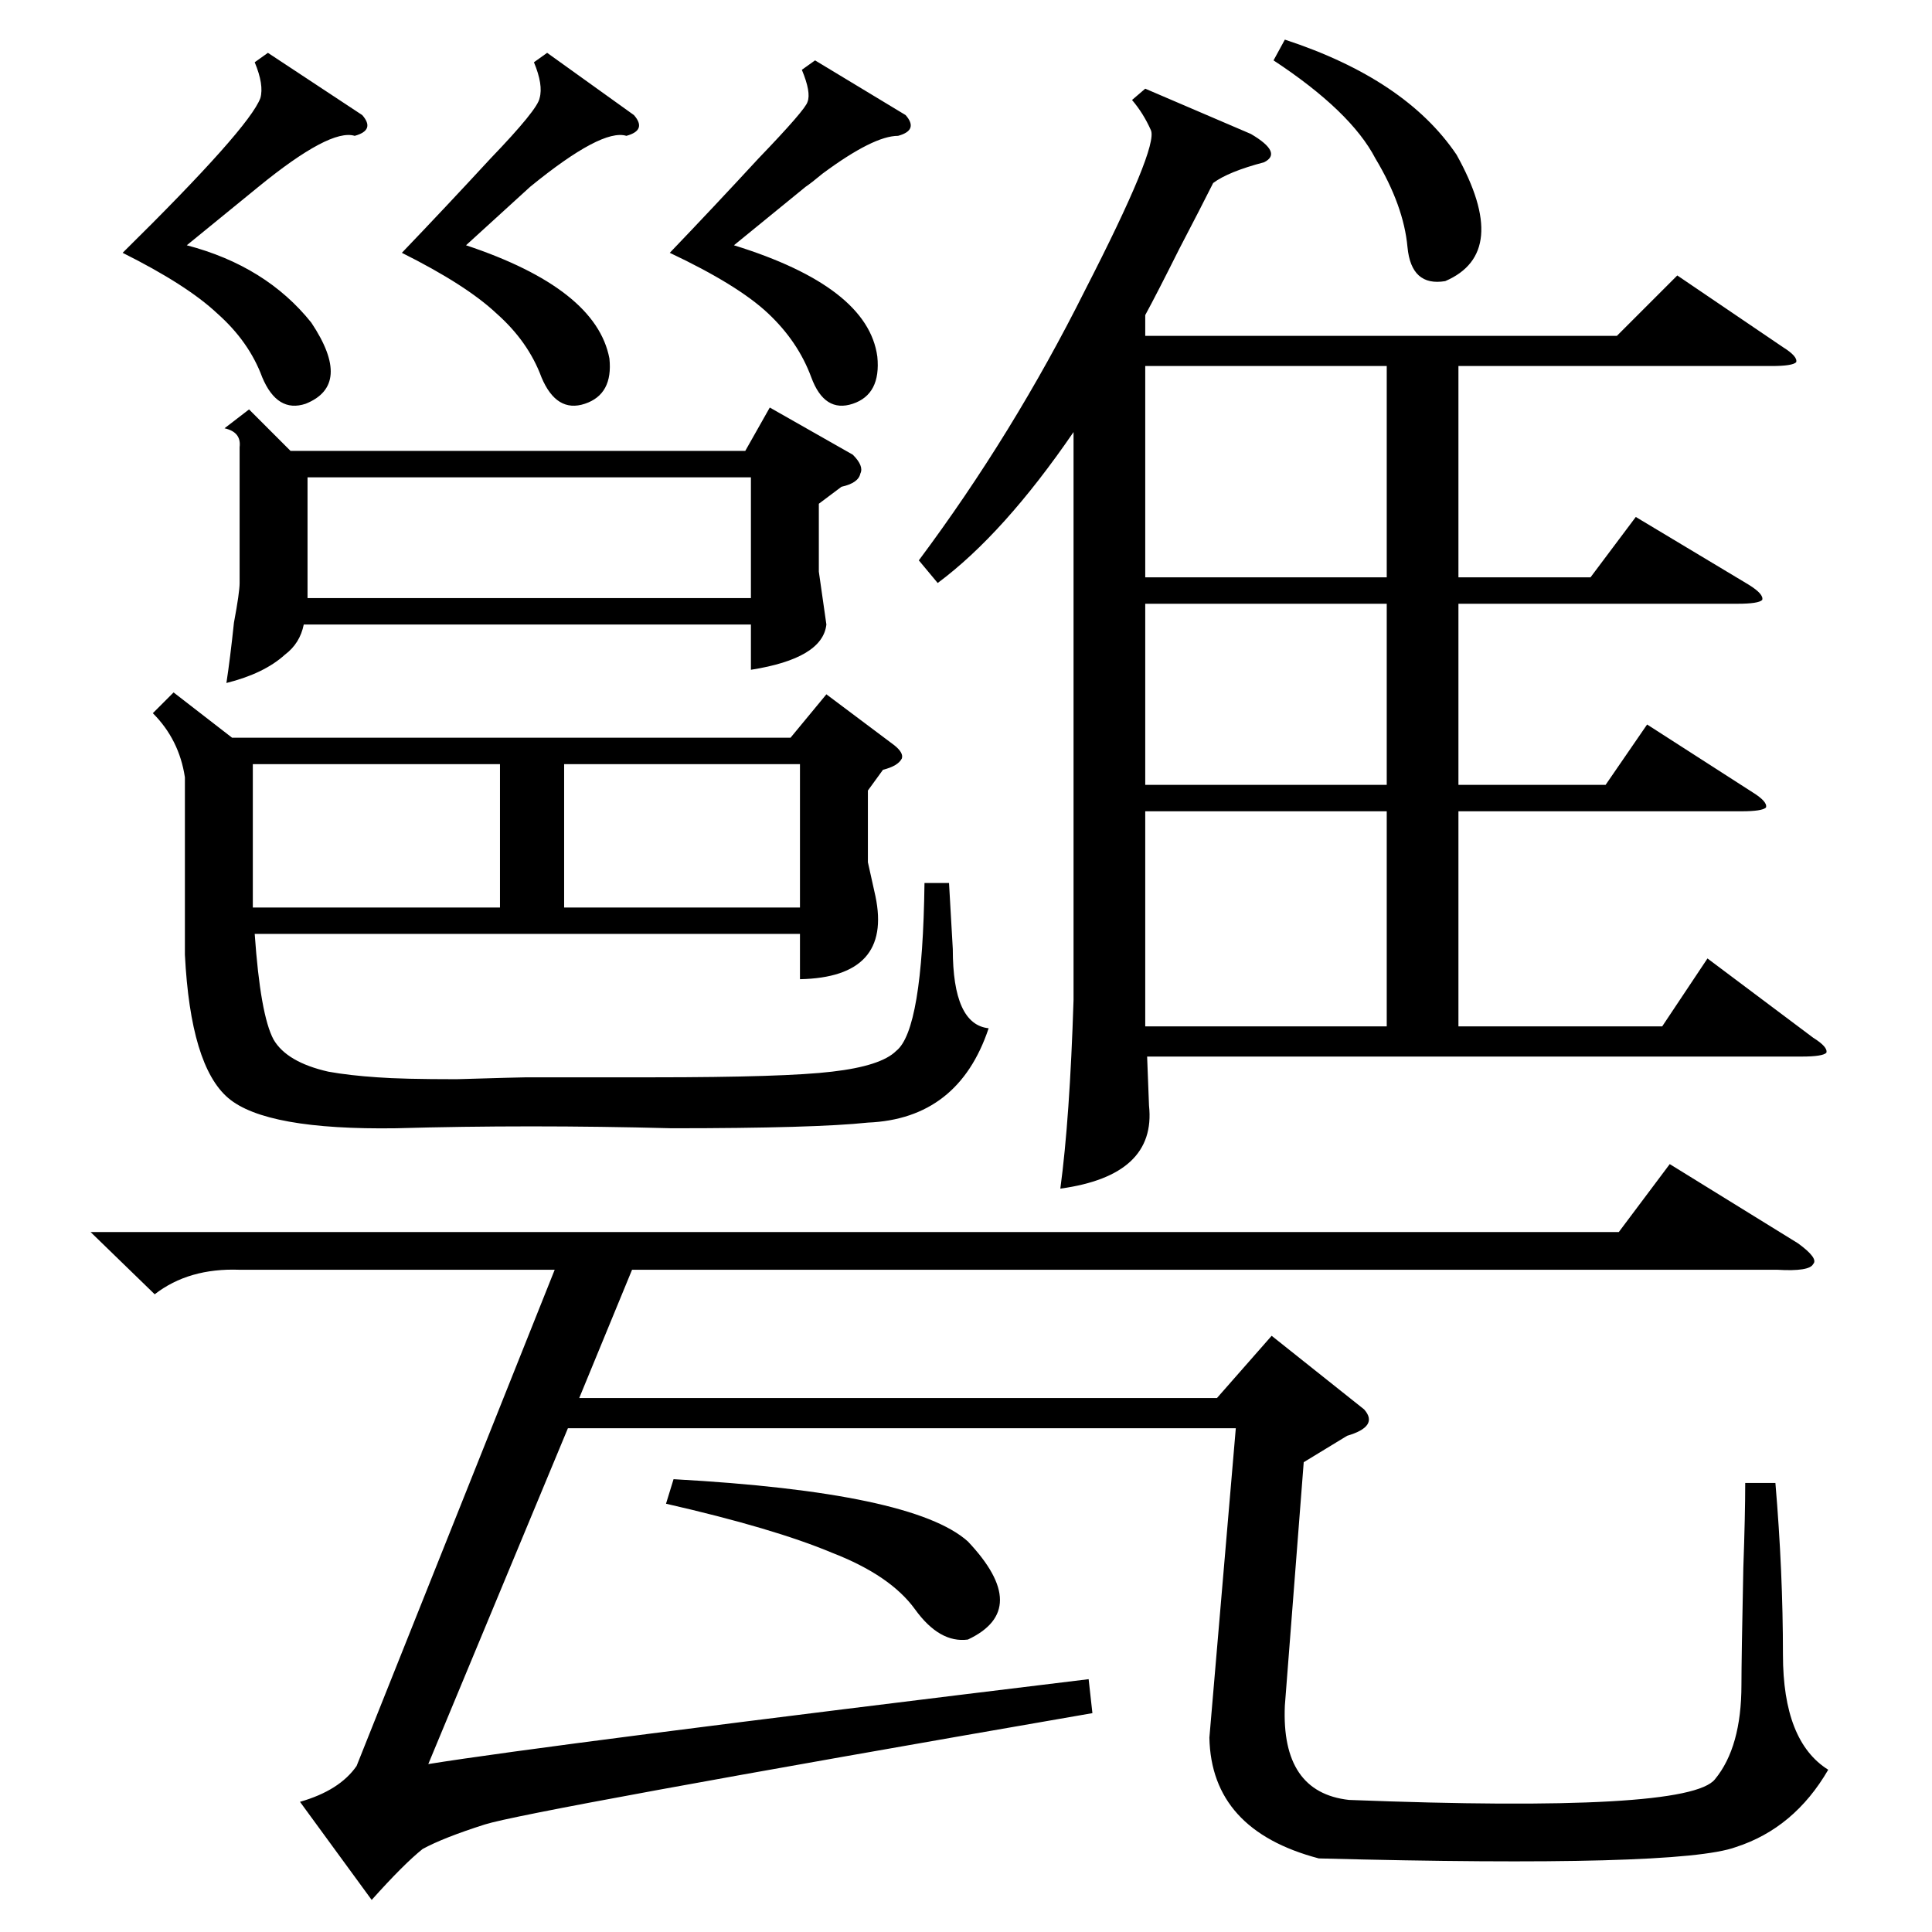 <?xml version="1.0" standalone="no"?>
<!DOCTYPE svg PUBLIC "-//W3C//DTD SVG 1.1//EN" "http://www.w3.org/Graphics/SVG/1.1/DTD/svg11.dtd" >
<svg xmlns="http://www.w3.org/2000/svg" xmlns:xlink="http://www.w3.org/1999/xlink" version="1.1" viewBox="0 -205 1024 1024">
  <g transform="matrix(1 0 0 -1 0 819)">
   <path fill="currentColor"
d="M607 977l56 -24q17 -10 7 -15q-19 -5 -27 -11q-6 -12 -18 -35q-12 -24 -18 -35v-11h250l32 32l56 -38q8 -5 7 -8q-2 -2 -13 -2h-166v-112h70l24 32l60 -36q8 -5 7 -8q-2 -2 -13 -2h-148v-96h78l22 32l56 -36q8 -5 7 -8q-2 -2 -13 -2h-150v-114h108l24 36l56 -42
q8 -5 7 -8q-2 -2 -13 -2h-347l1 -26q4 -37 -47 -44q5 37 7 100v301q-37 -54 -72 -80l-10 12q50 67 88 143q39 76 35 85t-10 16zM723 277q8 -9 -9 -14l-23 -14l-10 -129q-2 -46 34 -50q180 -7 194 11q14 17 14 50q0 14 1 62q1 28 1 45h16q4 -47 4 -91q0 -46 24 -61
q-18 -31 -49 -41q-30 -11 -221 -6q-57 15 -58 64l14 164h-354l-74 -178q62 10 350 45l2 -18q-300 -52 -322 -59t-33 -13q-10 -8 -27 -27l-38 52q21 6 30 19l105 263h-167q-27 1 -45 -13l-34 33h810l27 36l68 -42q11 -8 8 -11q-2 -4 -19 -3h-607l-28 -68h338l29 33zM92 657
l31 -24h296l19 23l36 -27q5 -4 4 -7q-2 -4 -10 -6l-8 -11v-38l4 -18q9 -43 -40 -44v24h-289q3 -43 10 -56q7 -12 29 -17q11 -2 26 -3q13 -1 42 -1q34 1 37 1h26h41q70 0 95 3q26 3 34 11q14 11 15 89h13l2 -35q0 -40 19 -42q-16 -48 -64 -50q-28 -3 -104 -3q-76 2 -146 0
q-69 -1 -89 16t-23 76v94q-3 20 -17 34zM132 807l22 -22h241l13 23l44 -25q6 -6 4 -10q-1 -5 -10 -7l-12 -9v-36l4 -28q-2 -18 -40 -24v24h-237q-2 -10 -10 -16q-11 -10 -31 -15q2 13 4 32q3 16 3 21v72q1 8 -8 10zM163 707h235v64h-235v-64zM735 594h-128v-99v-15h128v114z
M735 830h-128v-112h128v112zM735 704h-128v-96h128v96zM134 619v-67v-9h131v76h-131zM299 543h125v76h-125v-76zM142 996l50 -33q7 -8 -4 -11q-13 4 -51 -27l-38 -31q42 -11 66 -41q22 -33 -3 -43q-15 -5 -23 14q-7 19 -24 34q-16 15 -50 32q67 66 73 82q2 7 -3 19zM432 992
l48 -29q7 -8 -4 -11q-13 0 -40 -20q-6 -5 -9 -7l-38 -31q71 -22 76 -59q2 -20 -13 -25t-22 14t-23 34t-52 32q23 24 47 50q25 26 26 30q2 5 -3 17zM290 996l46 -33q7 -8 -4 -11q-13 4 -51 -27l-34 -31q69 -23 76 -60q2 -19 -13 -24t-23 14q-7 19 -24 34q-16 15 -50 32
q23 24 47 50q25 26 26 32q2 7 -3 19zM353 227l4 13q127 -7 156 -33q34 -36 0 -52q-15 -2 -28 16t-44 30q-31 13 -88 26zM675 992l6 11q64 -21 91 -61q29 -52 -6 -67q-18 -3 -20 18q-2 22 -17 47q-13 25 -54 52z" />
  </g>

</svg>
